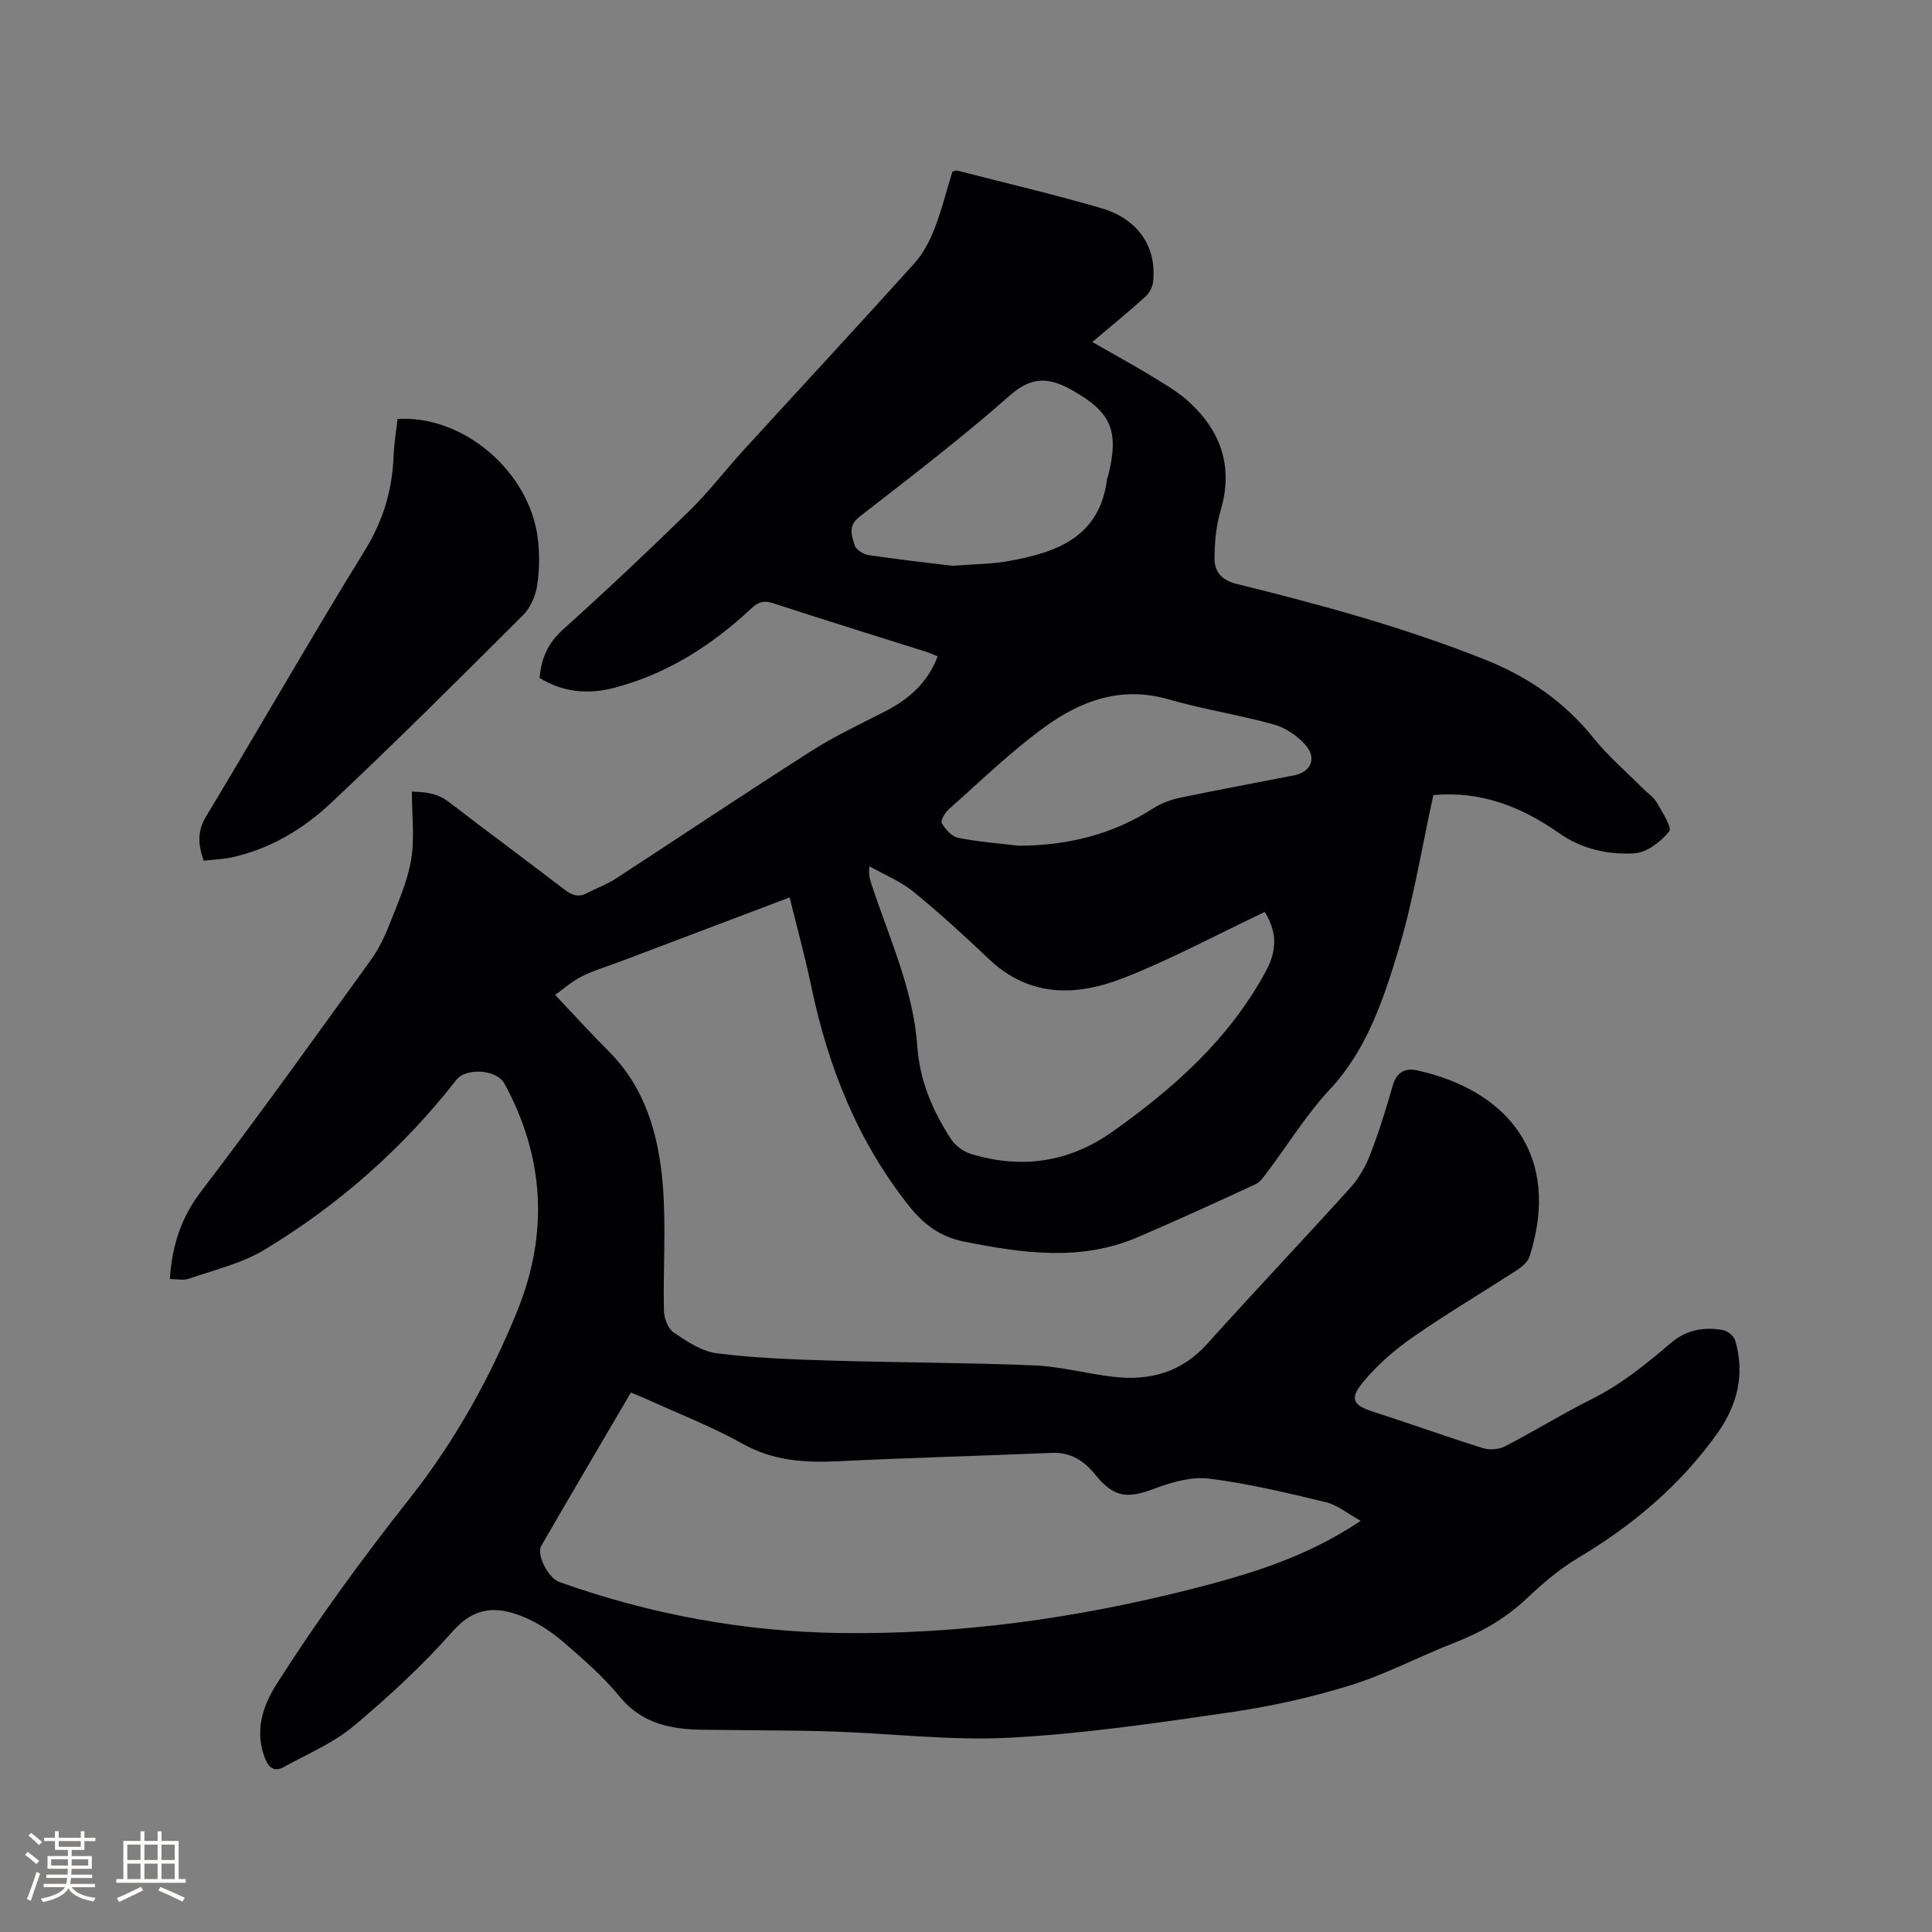 <svg enable-background="new 0 0 400 400" viewBox="0 0 400 400" xmlns="http://www.w3.org/2000/svg"><rect x="0" y="0" width="400" height="400" fill="#808080" stroke="none"/><path d="m35.16 264.81c.47-6.87 2.29-12.66 6.45-18.11 12.03-15.75 23.56-31.88 35.17-47.94 1.64-2.27 2.89-4.9 3.92-7.53 1.7-4.33 3.65-8.69 4.42-13.23.75-4.45.16-9.13.16-14.1 2.26.08 5.04.14 7.58 2.09 7.99 6.13 16.09 12.12 24.08 18.24 1.51 1.15 2.86 1.6 4.6.68 1.95-1.03 4.08-1.78 5.92-2.98 13.5-8.78 26.88-17.75 40.46-26.41 4.8-3.06 10-5.52 15.09-8.11 4.97-2.53 9-5.89 11.12-11.51-.8-.32-1.53-.67-2.29-.92-10.6-3.35-21.21-6.64-31.78-10.09-1.9-.62-3.03-.29-4.46 1.04-8.24 7.7-17.56 13.68-28.57 16.51-5.24 1.35-10.49.92-15.32-2.09.36-4.01 1.7-7.18 4.8-9.97 8.91-8.01 17.64-16.23 26.21-24.6 4-3.91 7.42-8.41 11.2-12.55 11.79-12.91 23.69-25.72 35.39-38.7 1.83-2.03 3.17-4.65 4.18-7.21 1.49-3.83 2.48-7.86 3.69-11.8.41-.09.74-.27 1-.2 9.94 2.55 19.95 4.9 29.8 7.77 7.65 2.23 11.51 8 10.77 15.17-.11 1.11-.77 2.41-1.6 3.16-3.45 3.12-7.07 6.06-11 9.39 4.47 2.56 8.7 4.88 12.82 7.39 2.61 1.59 5.3 3.2 7.5 5.28 6.46 6.09 8.86 13.39 6.25 22.22-.94 3.18-1.26 6.64-1.27 9.98-.01 2.68 1.52 4.46 4.56 5.21 17.37 4.28 34.61 8.98 51.29 15.61 8.98 3.57 16.56 8.74 22.64 16.32 3.03 3.77 6.77 6.96 10.2 10.41.97.98 2.21 1.78 2.88 2.93 1.13 1.95 3.21 5.17 2.56 5.98-1.72 2.13-4.62 4.37-7.17 4.53-5.45.32-10.89-.85-15.61-4.17-7.72-5.43-16.12-8.78-26.04-7.89-2.41 10.93-4.14 21.96-7.37 32.53-3.09 10.11-6.46 20.26-14.07 28.42-4.81 5.15-8.56 11.28-12.82 16.94-.75.99-1.52 2.2-2.57 2.69-8.06 3.74-16.16 7.43-24.33 10.94-11.82 5.09-23.81 3.34-35.91.95-5.06-1-8.48-3.6-11.56-7.49-10.64-13.44-16.72-28.83-20.18-45.44-1.27-6.08-2.93-12.08-4.46-18.35-12.06 4.56-23.73 8.98-35.4 13.4-2.57.97-5.25 1.75-7.69 2.98-2.01 1.01-3.74 2.57-5.47 3.8 4.1 4.33 7.51 8.09 11.1 11.68 7.65 7.64 10.34 17.42 11.19 27.61.71 8.64.05 17.38.24 26.07.03 1.57.84 3.74 2.02 4.54 2.74 1.85 5.81 3.91 8.95 4.31 7.86.99 15.83 1.27 23.76 1.51 13.98.42 27.98.41 41.95.99 5.46.23 10.86 1.72 16.32 2.36 7.54.88 14.14-.88 19.48-6.82 9.78-10.89 19.86-21.49 29.67-32.36 1.77-1.97 3.16-4.46 4.12-6.95 1.79-4.63 3.26-9.4 4.63-14.19.78-2.74 2.58-3.67 5-3.13 18.88 4.14 29.99 17.68 23.32 38.54-.34 1.07-1.47 2.07-2.48 2.73-7.19 4.68-14.59 9.05-21.63 13.94-3.78 2.62-7.38 5.75-10.31 9.27-2.97 3.58-2.13 4.88 2.17 6.25 7.55 2.42 15.01 5.12 22.58 7.48 1.38.43 3.33.3 4.61-.37 6.02-3.11 11.79-6.71 17.85-9.73 6.14-3.06 11.36-7.29 16.51-11.7 3.12-2.67 6.84-3.35 10.74-2.63.97.18 2.27 1.24 2.54 2.15 2.03 6.96.47 13.35-3.66 19.16-7.67 10.79-17.53 19.1-28.87 25.86-3.88 2.31-7.4 5.34-10.7 8.45-4.41 4.16-9.45 7-15.05 9.17-7.2 2.8-14.1 6.5-21.44 8.77-8.14 2.52-16.56 4.38-24.99 5.6-15.09 2.19-30.24 4.42-45.43 5.23-12.2.65-24.51-.88-36.78-1.28-7.81-.26-15.63-.22-23.45-.33-2.54-.04-5.09.03-7.6-.27-5.04-.6-9.39-2.27-12.88-6.5-3.48-4.23-7.68-7.92-11.86-11.5-2.45-2.1-5.3-3.97-8.28-5.18-5.27-2.14-9.94-2.17-14.45 2.94-6.3 7.12-13.36 13.66-20.66 19.76-4.21 3.52-9.53 5.73-14.41 8.44-1.92 1.07-3.12.15-3.87-1.78-2.19-5.6-.59-10.69 2.38-15.38 8.46-13.33 17.78-26.05 27.57-38.46 9.28-11.76 16.59-24.84 22.24-38.75 6.52-16.07 5.69-31.85-2.64-47.15-1.58-2.9-7.92-3.34-9.93-.77-11.09 14.19-24.41 25.94-39.78 35.21-4.7 2.83-10.33 4.14-15.6 5.97-1.16.4-2.52.07-3.96.07zm246.56 50.06c-2.67-1.47-4.82-3.28-7.26-3.87-8-1.93-16.04-3.86-24.19-4.87-3.66-.45-7.78.76-11.35 2.11-5.62 2.13-8.37 1.75-12.15-2.92-2.29-2.83-5.05-4.68-8.97-4.52-14.71.62-29.43 1.01-44.14 1.73-6.97.34-13.52-.04-19.89-3.6-6.35-3.56-13.22-6.21-19.86-9.24-1.03-.47-2.08-.88-3.29-1.38-6.29 10.73-12.47 21.21-18.56 31.75-1.06 1.83 1.49 6.67 3.73 7.47 18.82 6.71 38.26 10.3 58.2 10.57 24.6.33 48.8-3.03 72.63-9.09 12.06-3.06 23.88-6.6 35.1-14.14zm-19.87-126.06c-9.76 4.63-19.12 9.67-28.94 13.56-9.78 3.88-19.63 4.3-28.15-3.79-5.07-4.82-10.24-9.56-15.66-13.97-2.68-2.18-6.03-3.52-9.08-5.24-.22 1.64.06 2.62.38 3.59 3.61 11.06 8.67 21.79 9.5 33.51.52 7.35 3.19 13.52 7.03 19.41.88 1.35 2.55 2.55 4.09 3.02 10.47 3.21 20.33 1.76 29.31-4.6 12.73-9.02 24.2-19.22 31.76-33.24 2.26-4.19 2.41-7.94-.24-12.25zm-50.92-13.71c10.04-.05 19.33-2.26 27.81-7.73 1.64-1.06 3.61-1.79 5.52-2.19 7.86-1.65 15.77-3.1 23.65-4.65 3.53-.69 4.79-3.59 2.34-6.32-1.68-1.87-4.1-3.55-6.49-4.21-7.22-2-14.68-3.15-21.88-5.22-9.73-2.81-18.12.31-25.62 5.76-6.99 5.08-13.24 11.18-19.73 16.92-.82.72-1.86 2.42-1.55 2.95.74 1.28 2.08 2.79 3.41 3.06 4.12.82 8.35 1.12 12.54 1.63zm-13.74-57.96c4.68-.36 8.11-.35 11.42-.94 10-1.77 19.05-4.87 20.59-16.99.04-.31.22-.6.29-.91 2.25-9.25.48-13.01-7.55-17.53-4.7-2.65-8.28-2.93-12.84 1.09-10.01 8.83-20.64 16.95-31.18 25.15-2.49 1.94-1.54 3.97-.95 5.92.27.9 1.8 1.84 2.87 2 6.19.92 12.39 1.6 17.35 2.21z" fill="#010103"/><path d="m42.17 178.2c-1.16-3.33-1.38-6.06.51-9.19 11.05-18.32 21.66-36.89 32.88-55.1 3.76-6.11 5.64-12.38 5.92-19.37.1-2.62.54-5.23.82-7.8 13.62-.84 27.36 10.87 29.05 24.79.39 3.22.35 6.58-.15 9.78-.34 2.14-1.4 4.54-2.91 6.05-13.13 13.09-26.25 26.2-39.76 38.89-5.79 5.44-12.69 9.57-20.69 11.29-1.84.37-3.74.44-5.67.66z" fill="#010103"/><g fill="#fcfbfa"><path d="m5.17 384 .55-.58c.85.61 1.65 1.24 2.4 1.87l-.59.64c-.83-.73-1.62-1.38-2.36-1.93m1.22 9.53-.82-.34c.71-1.76 1.37-3.64 1.98-5.63.24.13.5.25.76.36-.6 1.67-1.24 3.54-1.92 5.61m-.5-13.5.57-.54c.56.44 1.31 1.06 2.26 1.87l-.64.64c-.68-.66-1.41-1.32-2.19-1.97m3.25.46h2.24v-1.36h.77v1.36h4.57v-1.36h.76v1.36h2.28v.69h-2.28v1.84h-2.64v1.26h4.18v2.64h-4.21c0 .45-.02.86-.05 1.21h4.32v.69h-4.38c-.04.34-.1.75-.19 1.22h5.15v.69h-4.82c.87 1.19 2.51 1.92 4.93 2.19-.17.31-.3.57-.37.76-2.77-.49-4.52-1.41-5.26-2.76-.56 1.26-2.3 2.23-5.24 2.9-.12-.24-.26-.48-.43-.72 2.73-.55 4.38-1.34 4.96-2.38h-4.38v-.69h4.65c.1-.38.17-.79.21-1.22h-4.32v-.69h4.4c.03-.34.05-.75.05-1.21h-4.2v-2.64h4.23v-1.26h-2.69v-1.84h-2.24zm1.46 4.46v1.29h3.45c.01-.4.02-.57.01-.53v-.32-.45h-3.46zm1.55-2.59h4.57v-1.19h-4.57zm6.11 2.59h-3.42v.77c-.01.19-.01.37-.02.53h3.44z"/><path d="m32.63 379.16h.82v1.98h3.54v7.89h1.46v.78h-14.37v-.78h1.46v-7.89h3.54v-1.98h.82v1.98h2.73zm-3.49 11.48.5.73c-1.61.82-3.28 1.63-5 2.41-.13-.27-.28-.55-.44-.82 1.75-.72 3.4-1.49 4.94-2.32m-2.78-5.55h2.73v-3.18h-2.73zm0 3.95h2.73v-3.2h-2.73zm3.54-3.95h2.73v-3.18h-2.73zm0 3.95h2.73v-3.2h-2.73zm7.89 4.68c-1.84-.92-3.51-1.7-5.02-2.32l.45-.73c1.89.8 3.57 1.55 5.04 2.23zm-1.62-11.81h-2.73v3.18h2.73zm-2.73 7.13h2.73v-3.2h-2.73z"/></g></svg>